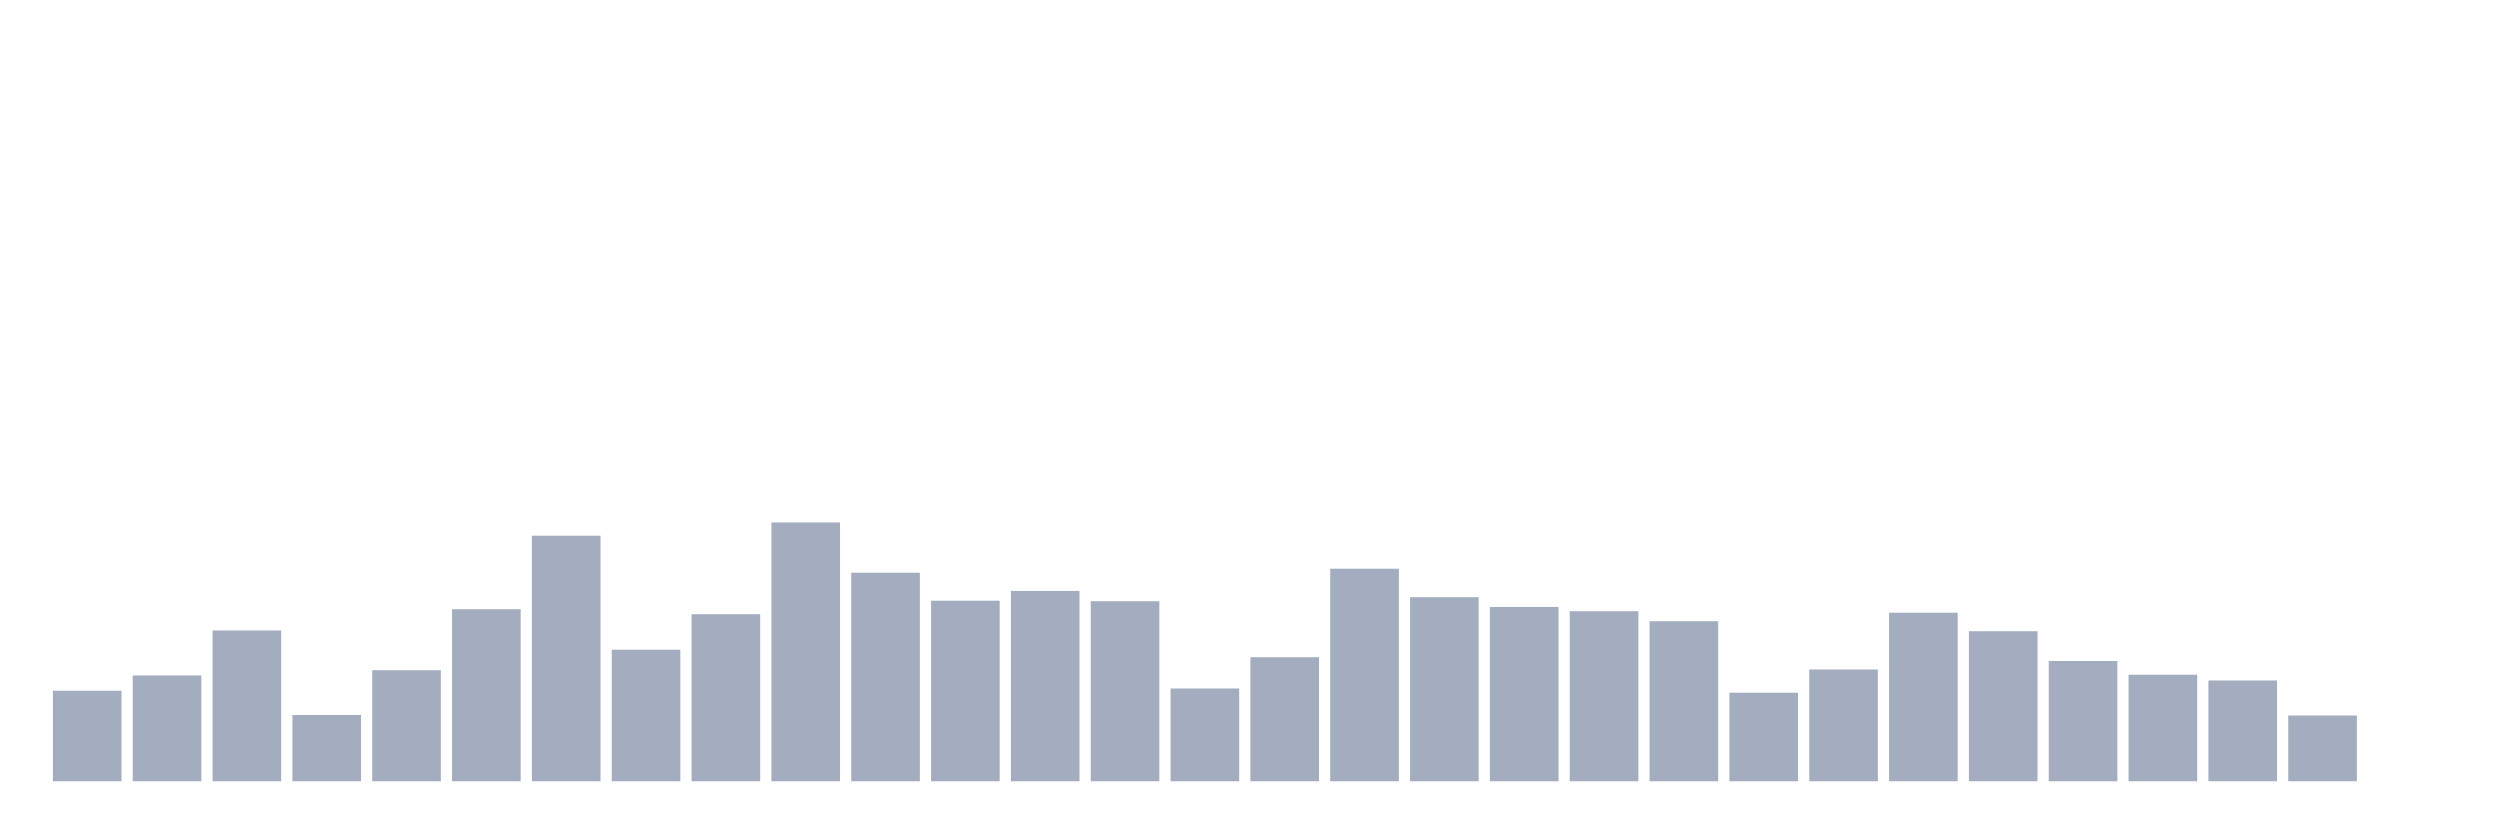 <svg xmlns="http://www.w3.org/2000/svg" viewBox="0 0 480 160"><g transform="translate(10,10)"><rect class="bar" x="0.153" width="13.175" y="122.62" height="17.38" fill="rgb(164,173,192)"></rect><rect class="bar" x="15.482" width="13.175" y="119.691" height="20.309" fill="rgb(164,173,192)"></rect><rect class="bar" x="30.81" width="13.175" y="111.049" height="28.951" fill="rgb(164,173,192)"></rect><rect class="bar" x="46.138" width="13.175" y="127.277" height="12.723" fill="rgb(164,173,192)"></rect><rect class="bar" x="61.466" width="13.175" y="118.683" height="21.317" fill="rgb(164,173,192)"></rect><rect class="bar" x="76.794" width="13.175" y="106.968" height="33.032" fill="rgb(164,173,192)"></rect><rect class="bar" x="92.123" width="13.175" y="92.853" height="47.147" fill="rgb(164,173,192)"></rect><rect class="bar" x="107.451" width="13.175" y="114.746" height="25.254" fill="rgb(164,173,192)"></rect><rect class="bar" x="122.779" width="13.175" y="107.929" height="32.071" fill="rgb(164,173,192)"></rect><rect class="bar" x="138.107" width="13.175" y="90.309" height="49.691" fill="rgb(164,173,192)"></rect><rect class="bar" x="153.436" width="13.175" y="99.959" height="40.041" fill="rgb(164,173,192)"></rect><rect class="bar" x="168.764" width="13.175" y="105.336" height="34.664" fill="rgb(164,173,192)"></rect><rect class="bar" x="184.092" width="13.175" y="103.464" height="36.536" fill="rgb(164,173,192)"></rect><rect class="bar" x="199.42" width="13.175" y="105.432" height="34.568" fill="rgb(164,173,192)"></rect><rect class="bar" x="214.748" width="13.175" y="122.188" height="17.812" fill="rgb(164,173,192)"></rect><rect class="bar" x="230.077" width="13.175" y="116.187" height="23.813" fill="rgb(164,173,192)"></rect><rect class="bar" x="245.405" width="13.175" y="99.191" height="40.809" fill="rgb(164,173,192)"></rect><rect class="bar" x="260.733" width="13.175" y="104.664" height="35.336" fill="rgb(164,173,192)"></rect><rect class="bar" x="276.061" width="13.175" y="106.536" height="33.464" fill="rgb(164,173,192)"></rect><rect class="bar" x="291.39" width="13.175" y="107.353" height="32.647" fill="rgb(164,173,192)"></rect><rect class="bar" x="306.718" width="13.175" y="109.273" height="30.727" fill="rgb(164,173,192)"></rect><rect class="bar" x="322.046" width="13.175" y="123.004" height="16.996" fill="rgb(164,173,192)"></rect><rect class="bar" x="337.374" width="13.175" y="118.539" height="21.461" fill="rgb(164,173,192)"></rect><rect class="bar" x="352.702" width="13.175" y="107.641" height="32.359" fill="rgb(164,173,192)"></rect><rect class="bar" x="368.031" width="13.175" y="111.193" height="28.807" fill="rgb(164,173,192)"></rect><rect class="bar" x="383.359" width="13.175" y="116.907" height="23.093" fill="rgb(164,173,192)"></rect><rect class="bar" x="398.687" width="13.175" y="119.547" height="20.453" fill="rgb(164,173,192)"></rect><rect class="bar" x="414.015" width="13.175" y="120.652" height="19.348" fill="rgb(164,173,192)"></rect><rect class="bar" x="429.344" width="13.175" y="127.373" height="12.627" fill="rgb(164,173,192)"></rect><rect class="bar" x="444.672" width="13.175" y="140" height="0" fill="rgb(164,173,192)"></rect></g></svg>